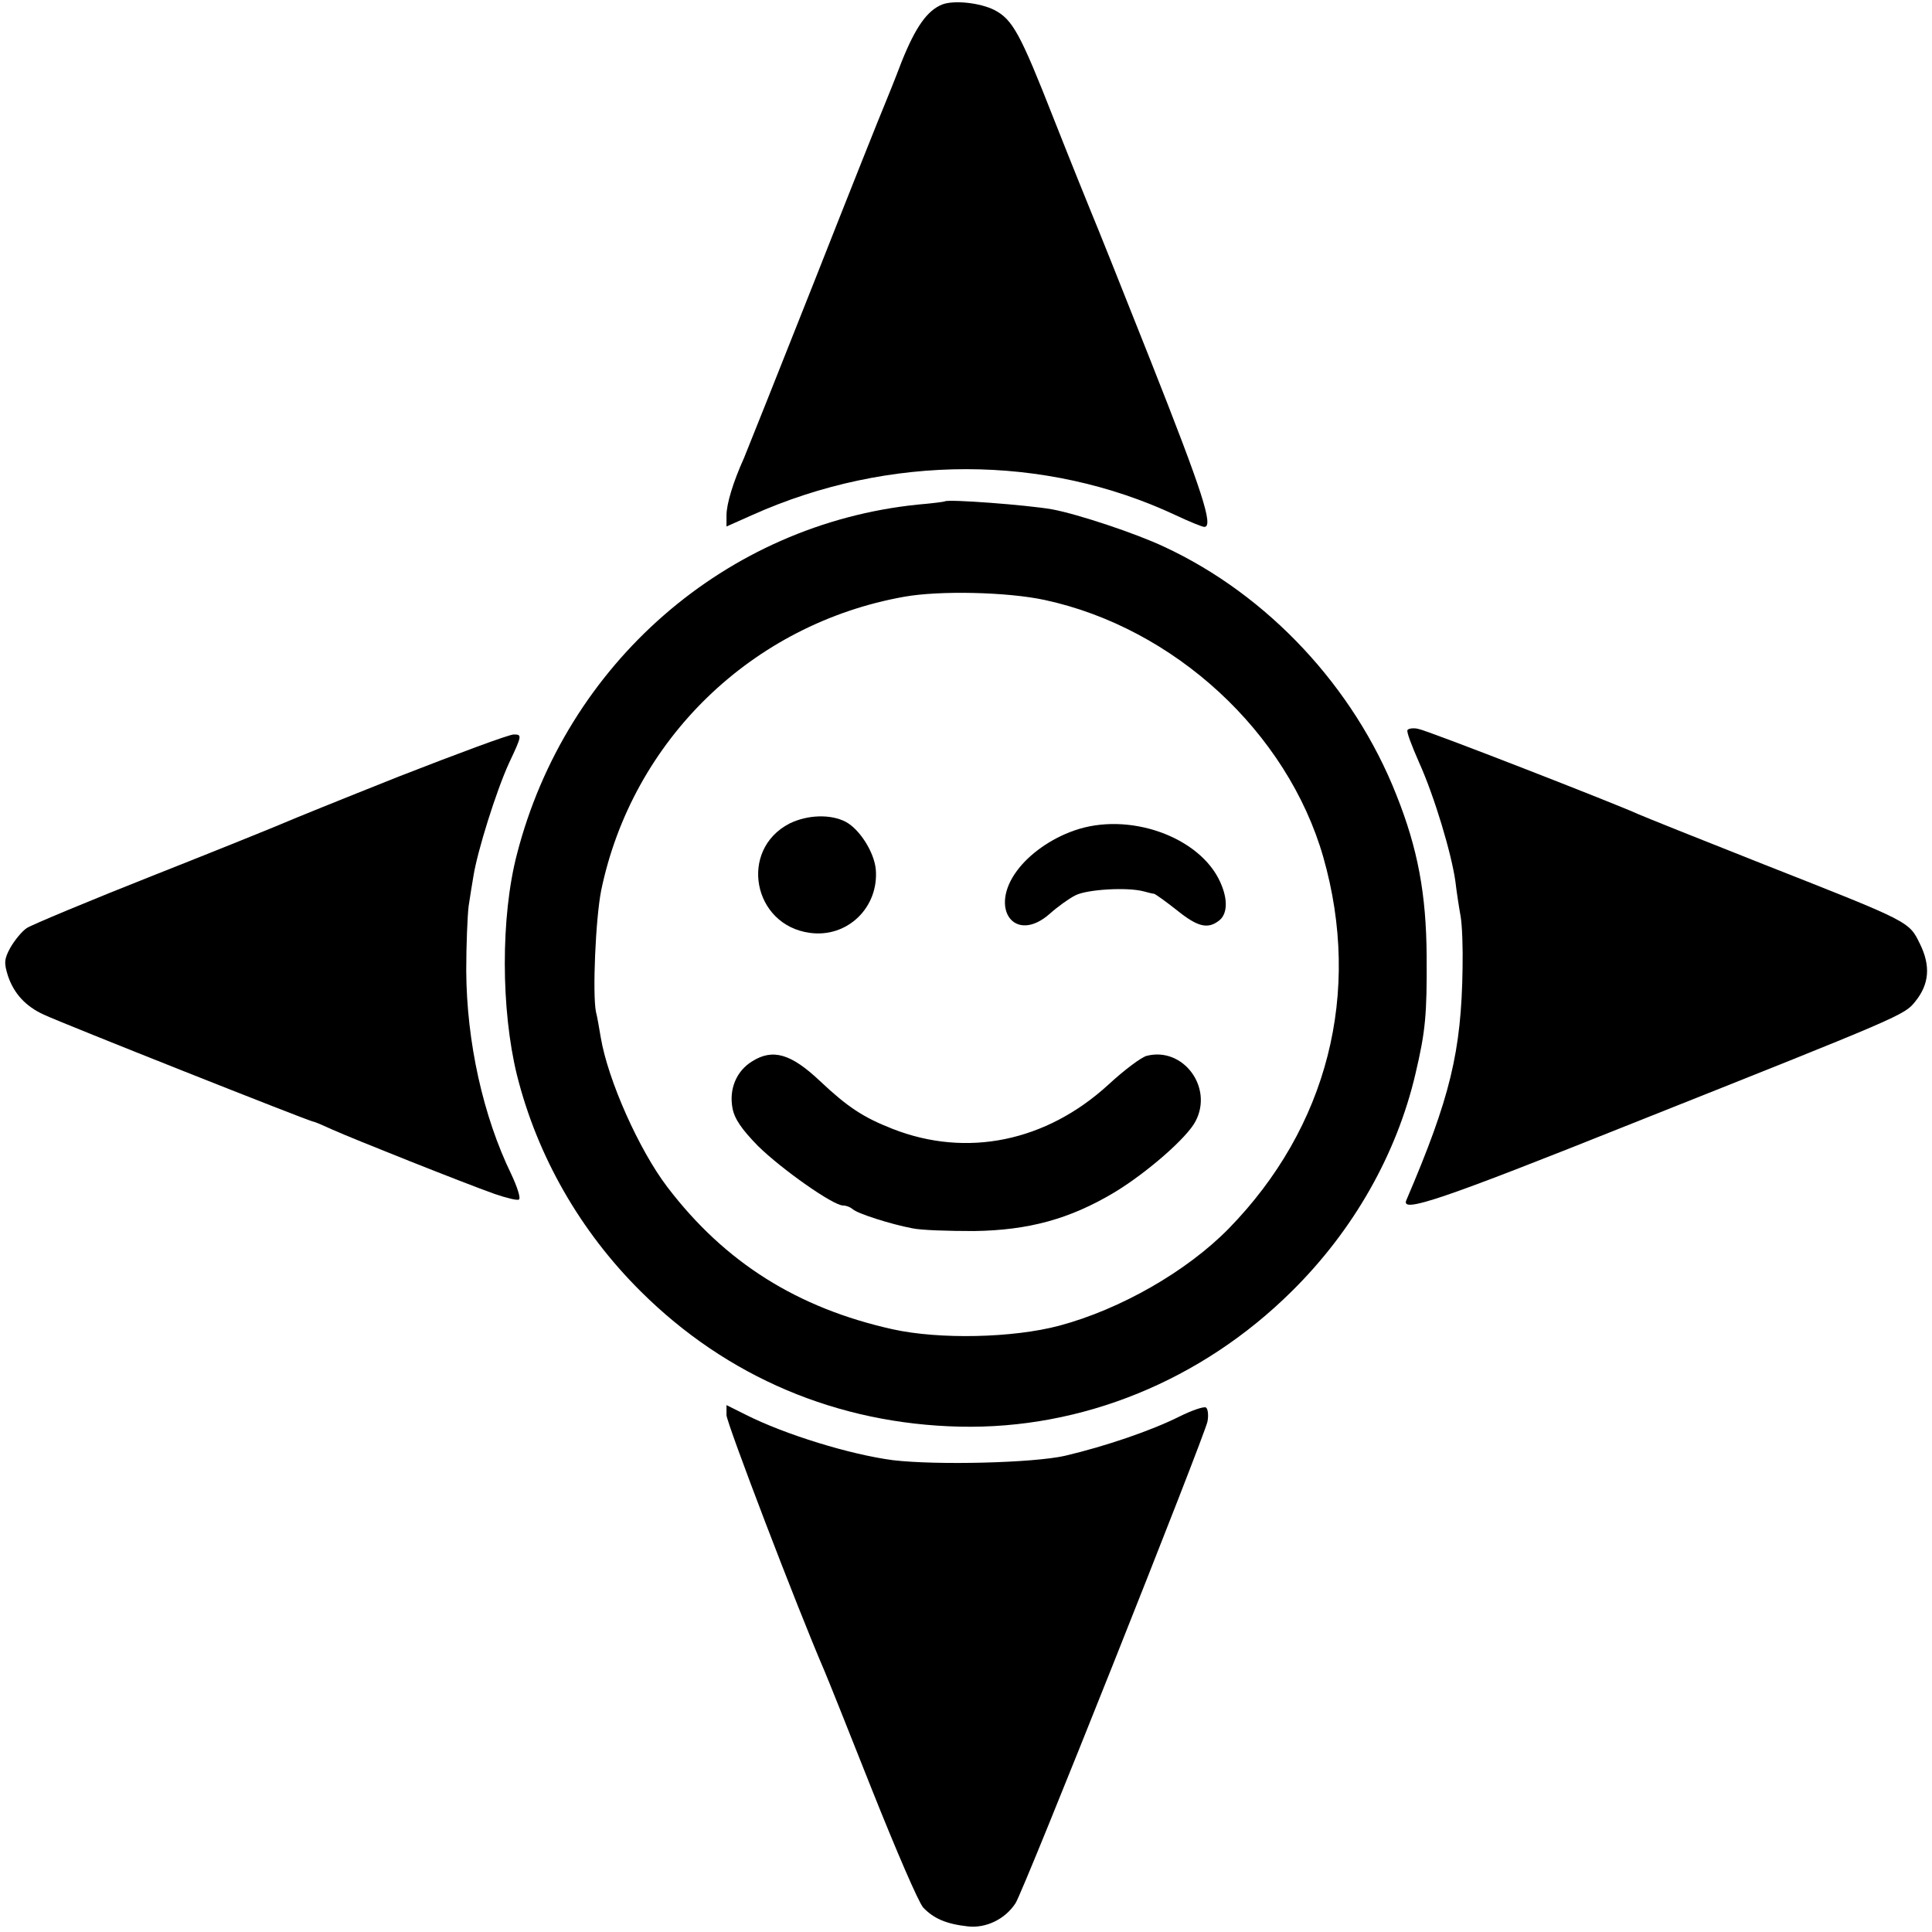 <?xml version="1.0" standalone="no"?>
<!DOCTYPE svg PUBLIC "-//W3C//DTD SVG 20010904//EN"
 "http://www.w3.org/TR/2001/REC-SVG-20010904/DTD/svg10.dtd">
<svg version="1.0" xmlns="http://www.w3.org/2000/svg"
 width="484pt" height="484pt" viewBox="0 0 484 484"
 preserveAspectRatio="xMidYMid meet">
<g transform="translate(0,484) scale(0.1,-0.1)"
fill="#000000" stroke="none">
<path d="M2361 4829 c-38 -15 -67 -56 -102 -143 -17 -45 -37 -94 -44 -111 -7
-16 -86 -214 -175 -440 -89 -225 -169 -425 -176 -442 -28 -62 -44 -116 -44
-144 l0 -28 65 29 c342 153 733 153 1061 -1 34 -16 66 -29 71 -29 24 0 -5 89
-134 415 -74 187 -141 354 -148 370 -7 17 -50 123 -95 237 -84 214 -103 249
-149 273 -36 18 -100 25 -130 14z"/>
<path d="M2367 3584 c-1 -1 -31 -5 -67 -8 -481 -49 -882 -398 -1005 -876 -41
-157 -40 -390 0 -553 51 -204 159 -392 310 -542 216 -215 493 -332 799 -339
306 -7 606 115 832 339 155 153 263 344 310 545 25 106 29 148 28 295 -1 155
-22 269 -76 404 -106 269 -321 500 -581 621 -72 34 -217 82 -281 94 -63 11
-261 26 -269 20z m250 -247 c325 -70 608 -331 698 -644 97 -340 11 -677 -237
-931 -105 -107 -271 -202 -424 -243 -116 -31 -301 -35 -418 -9 -238 53 -420
167 -564 356 -71 93 -149 268 -167 375 -4 24 -9 53 -12 64 -9 45 -1 233 13
304 78 377 378 668 759 736 89 16 259 12 352 -8z"/>
<path d="M1978 2777 c-128 -66 -92 -255 51 -274 94 -13 173 64 165 159 -4 43
-40 100 -75 119 -38 20 -96 18 -141 -4z"/>
<path d="M2690 2759 c-57 -20 -111 -58 -142 -100 -72 -96 -5 -185 82 -108 19
17 48 38 64 46 29 15 130 21 171 10 11 -3 23 -6 26 -6 4 -1 29 -19 57 -41 52
-42 77 -48 105 -27 22 16 24 53 4 97 -51 114 -230 178 -367 129z"/>
<path d="M1884 2181 c-39 -24 -58 -69 -49 -117 5 -27 23 -53 64 -95 59 -58
188 -149 213 -149 8 0 18 -4 24 -9 11 -11 96 -38 149 -48 22 -5 92 -7 155 -7
137 2 240 30 352 97 81 49 182 137 203 178 45 85 -31 187 -122 164 -13 -3 -56
-35 -96 -72 -156 -143 -355 -184 -541 -111 -74 29 -113 55 -182 120 -72 68
-118 82 -170 49z"/>
<path d="M3526 3011 c-3 -4 11 -40 29 -81 38 -84 81 -227 91 -298 3 -26 9 -65
13 -87 4 -22 6 -80 5 -130 -3 -210 -31 -325 -141 -582 -14 -33 87 1 567 193
676 269 681 271 708 305 35 43 39 89 12 144 -28 57 -22 54 -390 199 -162 64
-304 121 -315 126 -49 23 -531 211 -552 214 -12 3 -25 1 -27 -3z"/>
<path d="M1000 2895 c-146 -58 -274 -110 -285 -115 -11 -5 -156 -64 -323 -130
-167 -66 -313 -127 -325 -135 -12 -8 -30 -30 -41 -49 -16 -29 -16 -39 -6 -71
15 -44 44 -76 90 -97 47 -22 667 -268 675 -268 3 0 24 -9 48 -20 51 -23 330
-134 406 -161 29 -10 57 -17 61 -14 5 3 -4 31 -19 63 -71 146 -112 332 -113
510 0 64 3 137 6 162 4 25 9 59 12 75 10 63 57 213 89 283 33 70 33 72 12 72
-12 0 -141 -48 -287 -105z"/>
<path d="M1820 1295 c0 -19 176 -480 245 -640 7 -16 61 -151 120 -300 59 -148
116 -281 128 -294 26 -27 57 -41 112 -47 45 -5 93 18 119 58 21 32 474 1171
481 1207 3 16 1 32 -4 35 -5 3 -35 -7 -67 -23 -70 -35 -184 -74 -286 -98 -79
-18 -322 -24 -431 -11 -107 14 -270 64 -369 114 l-48 24 0 -25z"/>
</g>
</svg>
